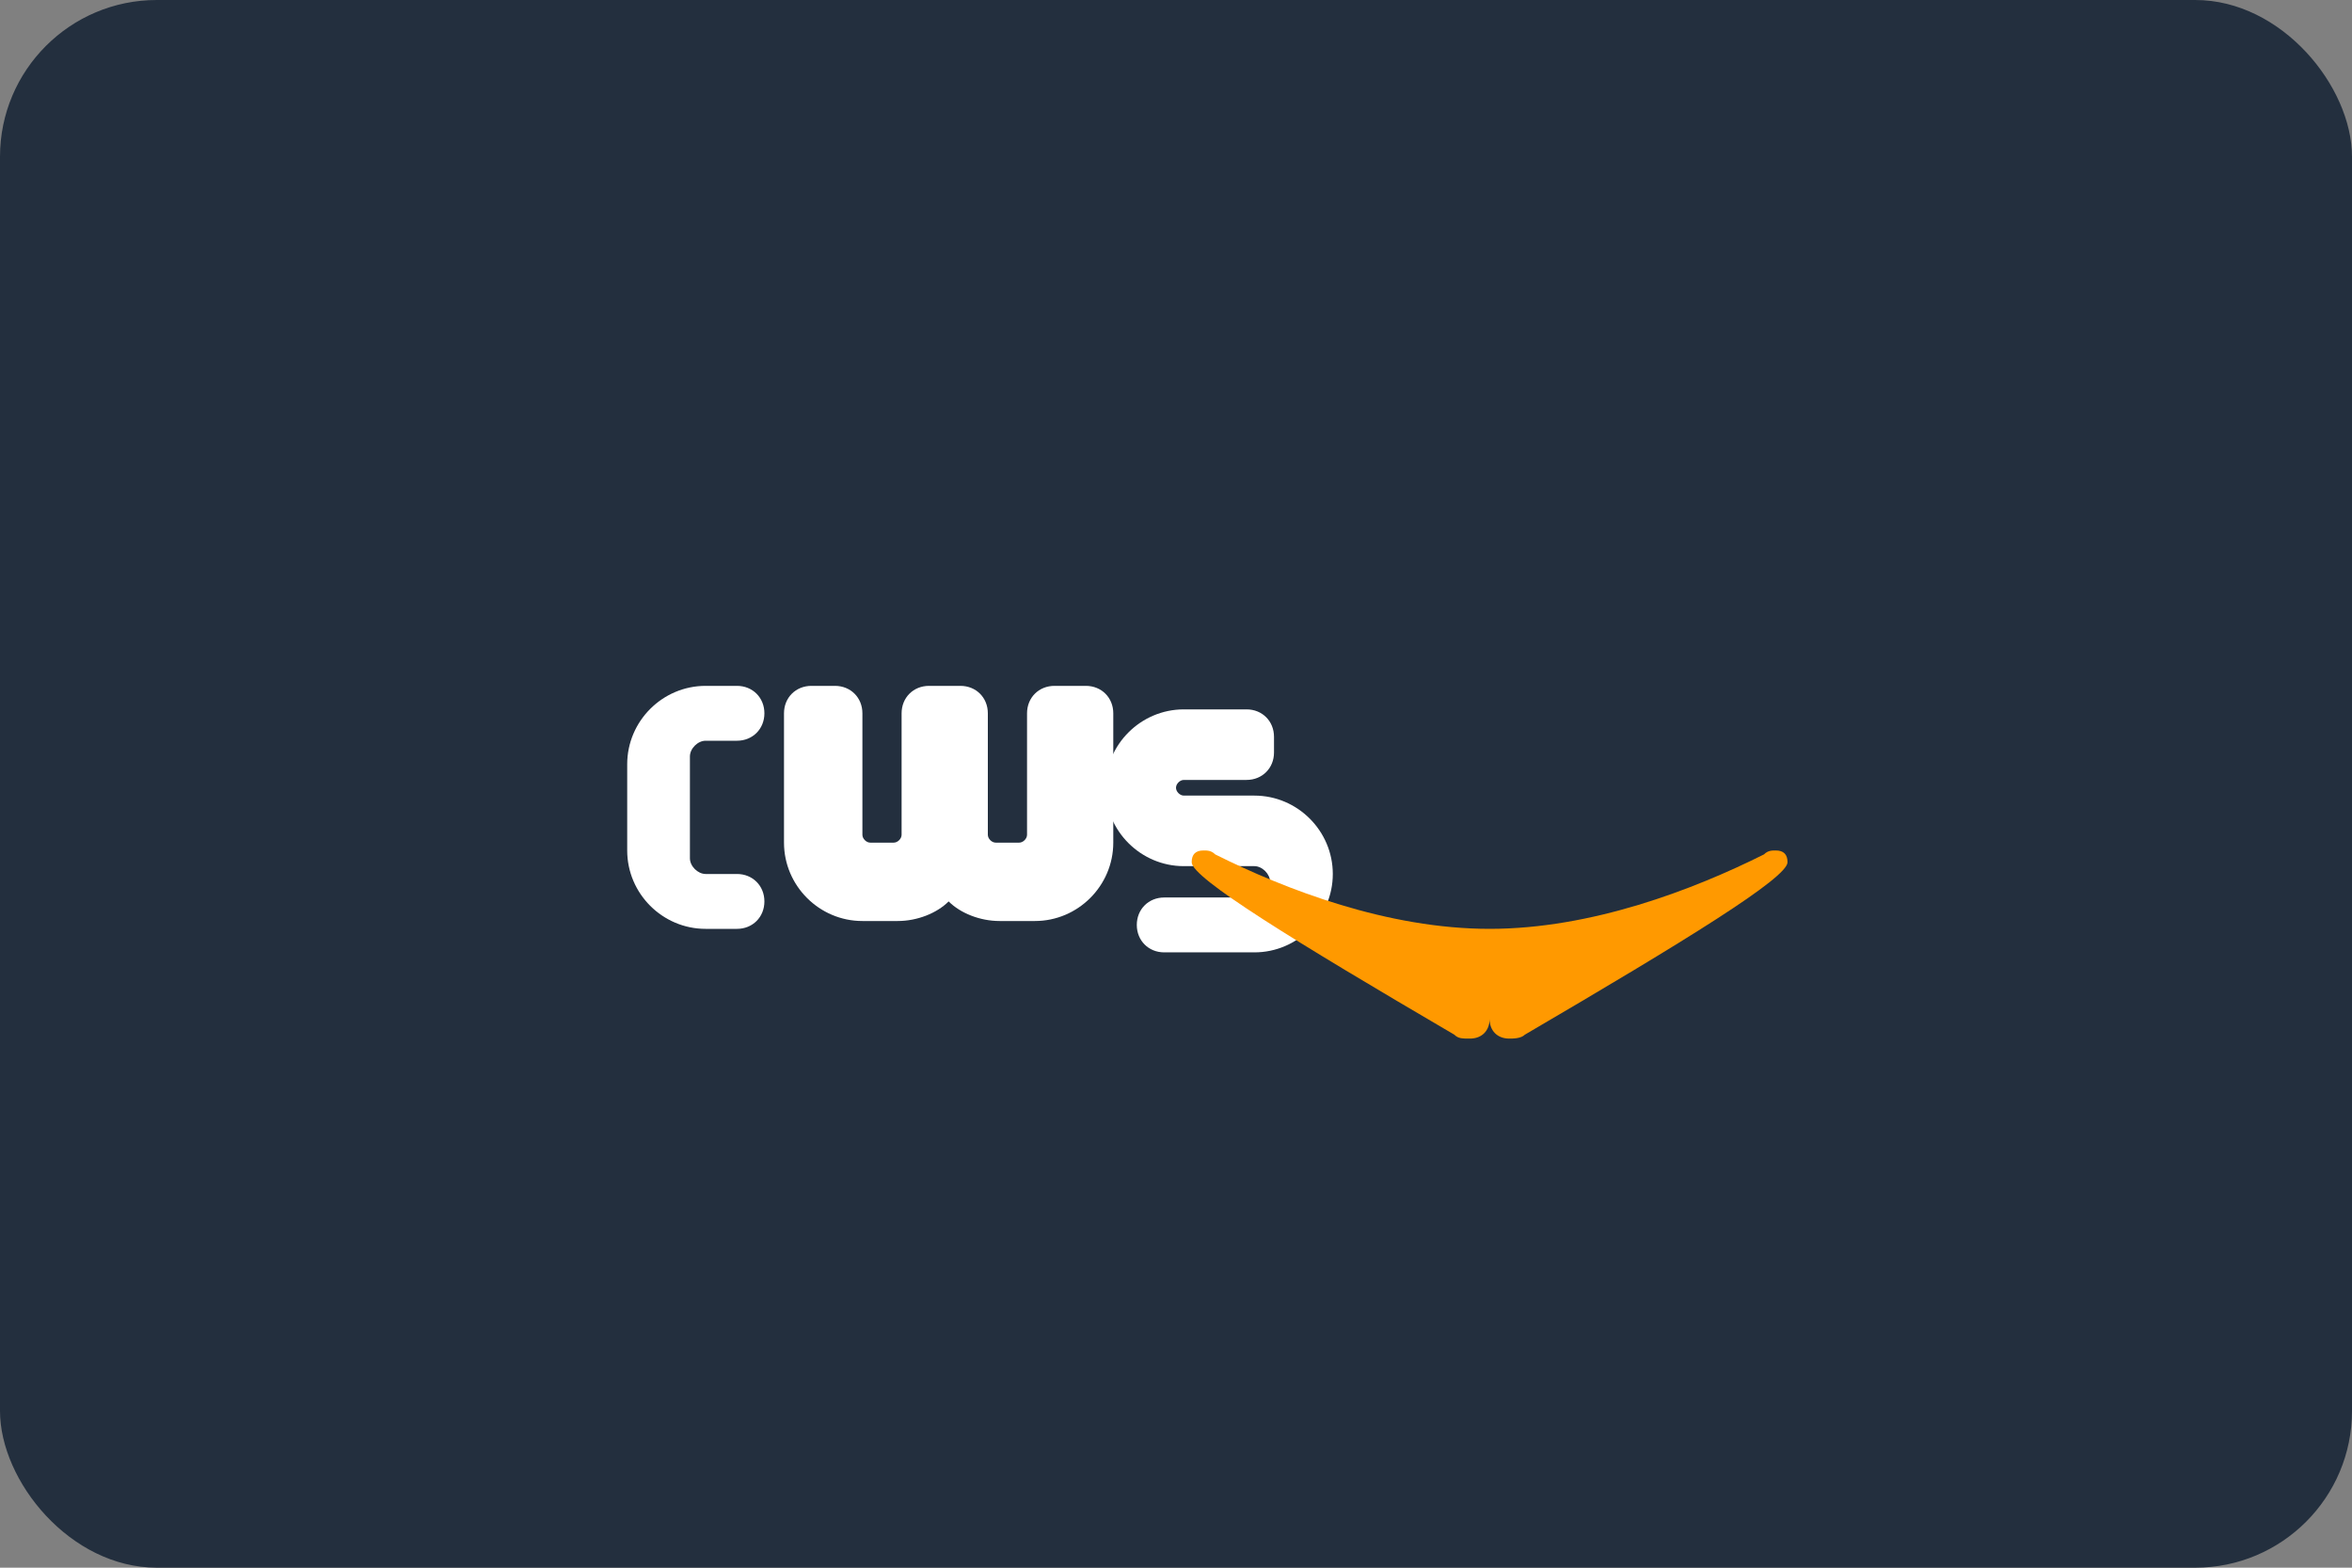 <svg width="60" height="40" viewBox="0 0 60 40" xmlns="http://www.w3.org/2000/svg">
  <rect x="0" y="0" width="60" height="40" fill="#808080" stroke="none"/>
  <!-- AWS Logo with orange smile/arrow -->
  <rect width="60" height="40" rx="4" fill="#232F3E"/>
  <!-- AWS Text -->
  <path d="M16 19.5c0-1.1.9-2 2-2h.8c.4 0 .7.3.7.7 0 .4-.3.7-.7.7H18c-.2 0-.4.2-.4.4v2.6c0 .2.2.4.4.4h.8c.4 0 .7.3.7.7 0 .4-.3.7-.7.7H18c-1.1 0-2-.9-2-2v-2.2z" fill="#FFFFFF"/>
  <path d="M20.5 17.5h.8c.4 0 .7.3.7.7v3.1c0 .1.1.2.2.2h.6c.1 0 .2-.1.2-.2v-3.1c0-.4.3-.7.7-.7h.8c.4 0 .7.3.7.7v3.1c0 .1.1.2.2.2h.6c.1 0 .2-.1.2-.2v-3.1c0-.4.3-.7.7-.7h.8c.4 0 .7.3.7.7v3.3c0 1.1-.9 2-2 2h-.9c-.5 0-1-.2-1.3-.5-.3.3-.8.5-1.3.5h-.9c-1.1 0-2-.9-2-2v-3.3c0-.4.3-.7.7-.7z" fill="#FFFFFF"/>
  <path d="M32.5 19.2c0 .4-.3.7-.7.7h-1.6c-.1 0-.2.1-.2.2 0 .1.1.2.2.2h1.8c1.1 0 2 .9 2 2 0 1.1-.9 2-2 2h-2.3c-.4 0-.7-.3-.7-.7 0-.4.3-.7.7-.7H32c.2 0 .4-.2.4-.4 0-.2-.2-.4-.4-.4h-1.8c-1.1 0-2-.9-2-2 0-1.1.9-2 2-2h1.6c.4 0 .7.3.7.7z" fill="#FFFFFF"/>
  <!-- AWS Orange Arrow/Smile -->
  <path d="M38 26c0 .3.2.5.5.5.1 0 .3 0 .4-.1 4.1-2.4 6.7-4 6.7-4.4 0-.2-.1-.3-.3-.3-.1 0-.2 0-.3.1-1.8.9-4.4 1.9-7 1.9s-5.2-1-7-1.9c-.1-.1-.2-.1-.3-.1-.2 0-.3.1-.3.3 0 .4 2.6 2 6.7 4.4.1.1.2.1.4.1.3 0 .5-.2.5-.5z" fill="#FF9900"/>
</svg>
